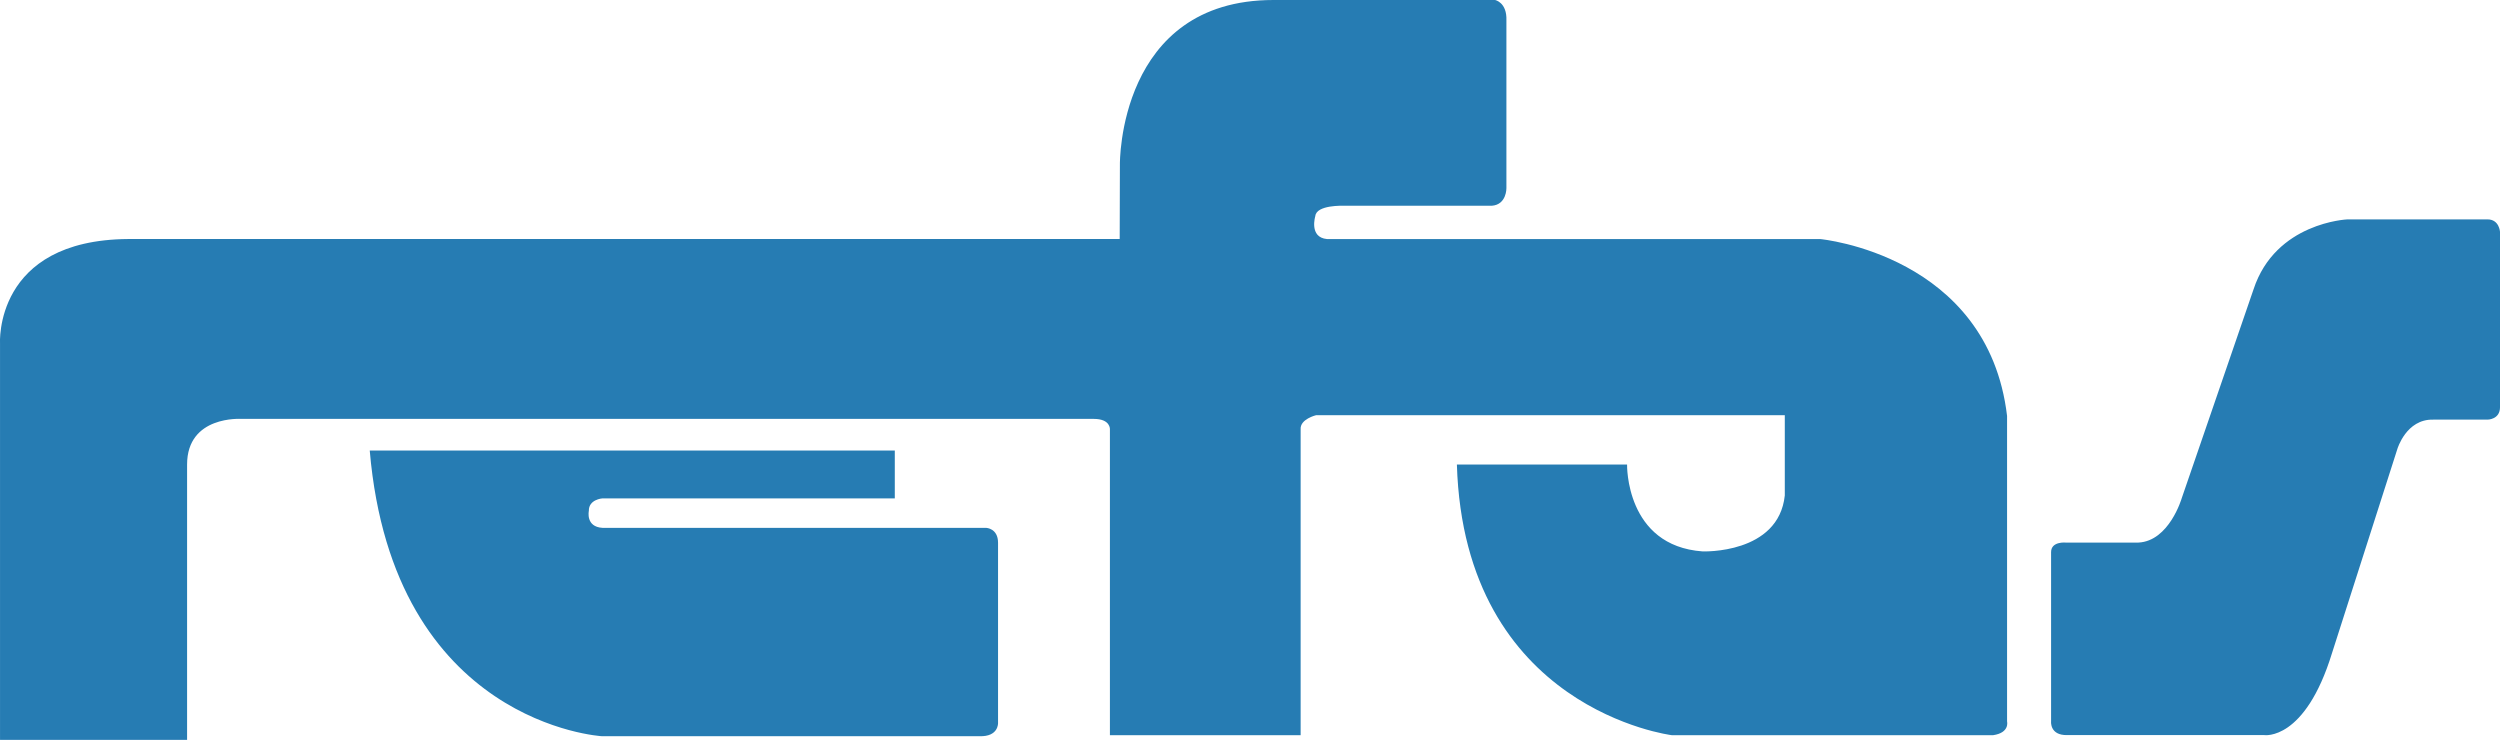 <svg xmlns="http://www.w3.org/2000/svg" xmlns:xlink="http://www.w3.org/1999/xlink" preserveAspectRatio="xMidYMid" width="321" height="95" viewBox="0 0 321 95">
  <defs>
    <style>

      .cls-2 {
        fill: #267cb3;
      }
    </style>
  </defs>
  <path d="M319.402,53.881 C319.402,53.881 312.432,53.881 312.432,53.881 C308.947,53.786 307.817,57.662 307.817,57.662 C307.817,57.662 299.434,83.846 299.434,83.846 C295.949,95.189 290.737,94.386 290.737,94.386 C290.737,94.386 265.431,94.386 265.431,94.386 C263.171,94.433 263.359,92.637 263.359,92.637 C263.359,92.637 263.359,70.896 263.359,70.896 C263.359,69.478 265.243,69.667 265.243,69.667 C265.243,69.667 274.568,69.667 274.568,69.667 C278.524,69.478 280.125,63.995 280.125,63.995 C280.125,63.995 289.356,37.149 289.356,37.149 C292.179,28.547 301.412,28.169 301.412,28.169 C301.412,28.169 319.402,28.169 319.402,28.169 C320.909,28.169 321.003,29.776 321.003,29.776 C321.003,29.776 321.003,52.274 321.003,52.274 C321.003,53.881 319.402,53.881 319.402,53.881 ZM255.918,94.398 C255.918,94.398 214.663,94.398 214.663,94.398 C214.663,94.398 188.007,91.124 187.065,59.647 C187.065,59.647 208.917,59.647 208.917,59.647 C208.917,59.647 208.682,70.092 218.619,70.801 C218.619,70.801 228.367,71.179 229.168,63.617 C229.168,63.617 229.168,53.313 229.168,53.313 C229.168,53.313 168.980,53.313 168.980,53.313 C168.980,53.313 166.908,53.809 167.002,55.121 C167.002,55.121 167.002,94.398 167.002,94.398 C167.002,94.398 142.513,94.398 142.513,94.398 C142.513,94.398 142.513,55.121 142.513,55.121 C142.513,55.121 142.607,53.786 140.441,53.786 C140.441,53.786 30.992,53.786 30.992,53.786 C30.992,53.786 24.022,53.313 24.022,59.647 C24.022,59.647 24.022,95.000 24.022,95.000 C24.022,95.000 0.003,95.000 0.003,95.000 C0.003,95.000 0.003,44.144 0.003,44.144 C0.003,44.144 -0.844,30.816 16.455,30.690 C16.455,30.690 141.791,30.690 141.791,30.690 C141.791,30.690 143.769,30.690 143.769,30.690 C143.769,30.690 143.795,21.085 143.795,21.085 C143.795,21.085 143.549,-0.000 163.517,-0.000 C163.517,-0.000 191.963,-0.000 191.963,-0.000 C191.963,-0.000 193.517,0.284 193.423,2.647 C193.423,2.647 193.423,24.152 193.423,24.152 C193.423,24.152 193.470,26.279 191.539,26.420 C191.539,26.420 172.513,26.420 172.513,26.420 C172.513,26.420 169.028,26.279 168.886,27.744 C168.886,27.744 168.039,30.481 170.393,30.696 C170.393,30.696 233.721,30.696 233.721,30.696 C233.721,30.696 255.259,32.706 257.708,53.408 C257.708,53.408 257.708,92.637 257.708,92.637 C257.708,92.637 258.084,94.080 255.918,94.398 ZM114.892,63.995 C114.892,63.995 77.334,63.995 77.334,63.995 C77.334,63.995 75.576,64.121 75.607,65.602 C75.607,65.602 75.167,67.650 77.365,67.776 C77.365,67.776 126.618,67.776 126.618,67.776 C126.618,67.776 128.149,67.823 128.149,69.690 C128.149,69.690 128.149,92.826 128.149,92.826 C128.149,92.826 128.243,94.622 125.747,94.527 C125.747,94.527 77.302,94.531 77.302,94.531 C77.302,94.531 50.489,93.015 47.475,57.851 C47.475,57.851 114.892,57.851 114.892,57.851 C114.892,57.851 114.892,63.995 114.892,63.995 Z" id="path-1" class="cls-2" fill-rule="evenodd"/>
</svg>
